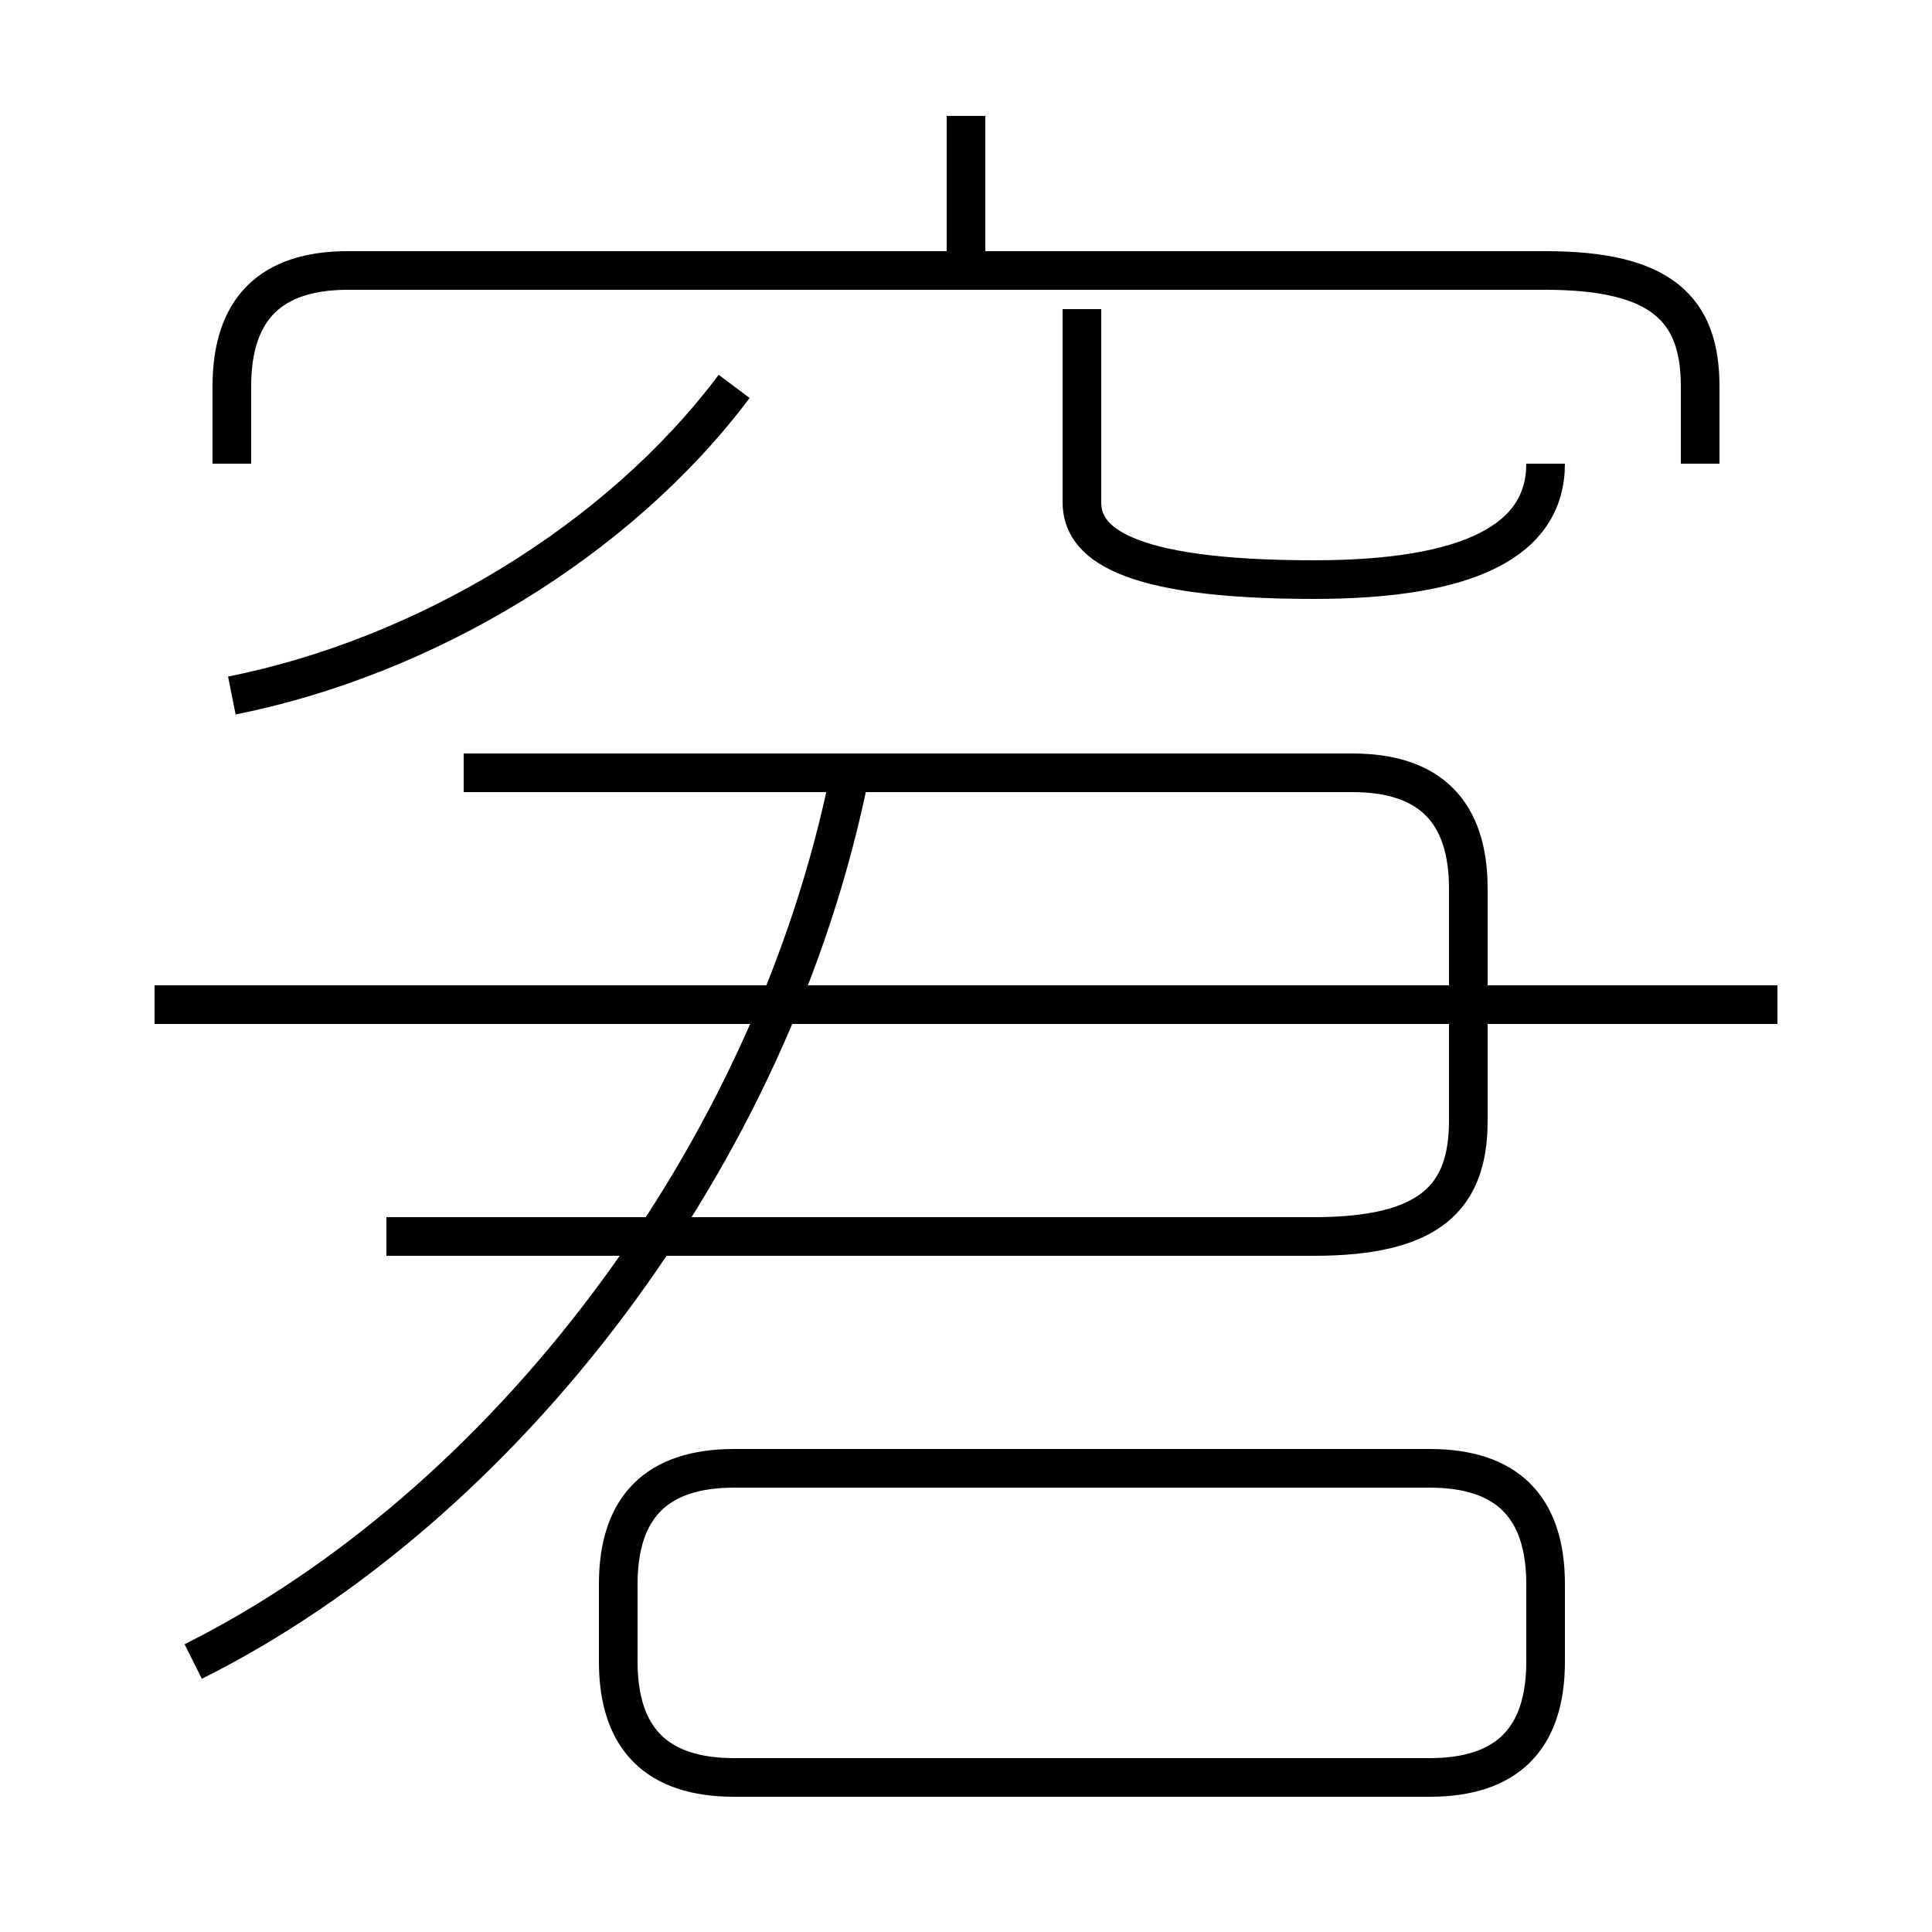 <?xml version='1.0' encoding='utf8'?>
<svg viewBox="0.0 -6.0 50.0 50.0" version="1.1" xmlns="http://www.w3.org/2000/svg">
<rect x="0.0" y="-6.0" width="50.0" height="50.0" fill="#808080" stroke="none"/>
<rect x="-1000" y="-1000" width="2000" height="2000" stroke="white" fill="white"/>
<g style="fill:white;stroke:#000000;  stroke-width:1">
<path d="M 5 -1 C 13 -5 20 -14 22 -24 M 19 2 L 37 2 C 39 2 40 1 40 -1 L 40 -3 C 40 -5 39 -6 37 -6 L 19 -6 C 17 -6 16 -5 16 -3 L 16 -1 C 16 1 17 2 19 2 Z M 10 -12 L 34 -12 C 37 -12 38 -13 38 -15 L 38 -21 C 38 -23 37 -24 35 -24 L 12 -24 M 6 -26 C 11 -27 16 -30 19 -34 M 46 -18 L 4 -18 M 44 -32 L 44 -34 C 44 -36 43 -37 40 -37 L 9 -37 C 7 -37 6 -36 6 -34 L 6 -32 M 25 -37 L 25 -41 M 40 -32 C 40 -30 38 -29 34 -29 C 29 -29 28 -30 28 -31 L 28 -36" transform="translate(0.0 38.0)" />
</g>
</svg>